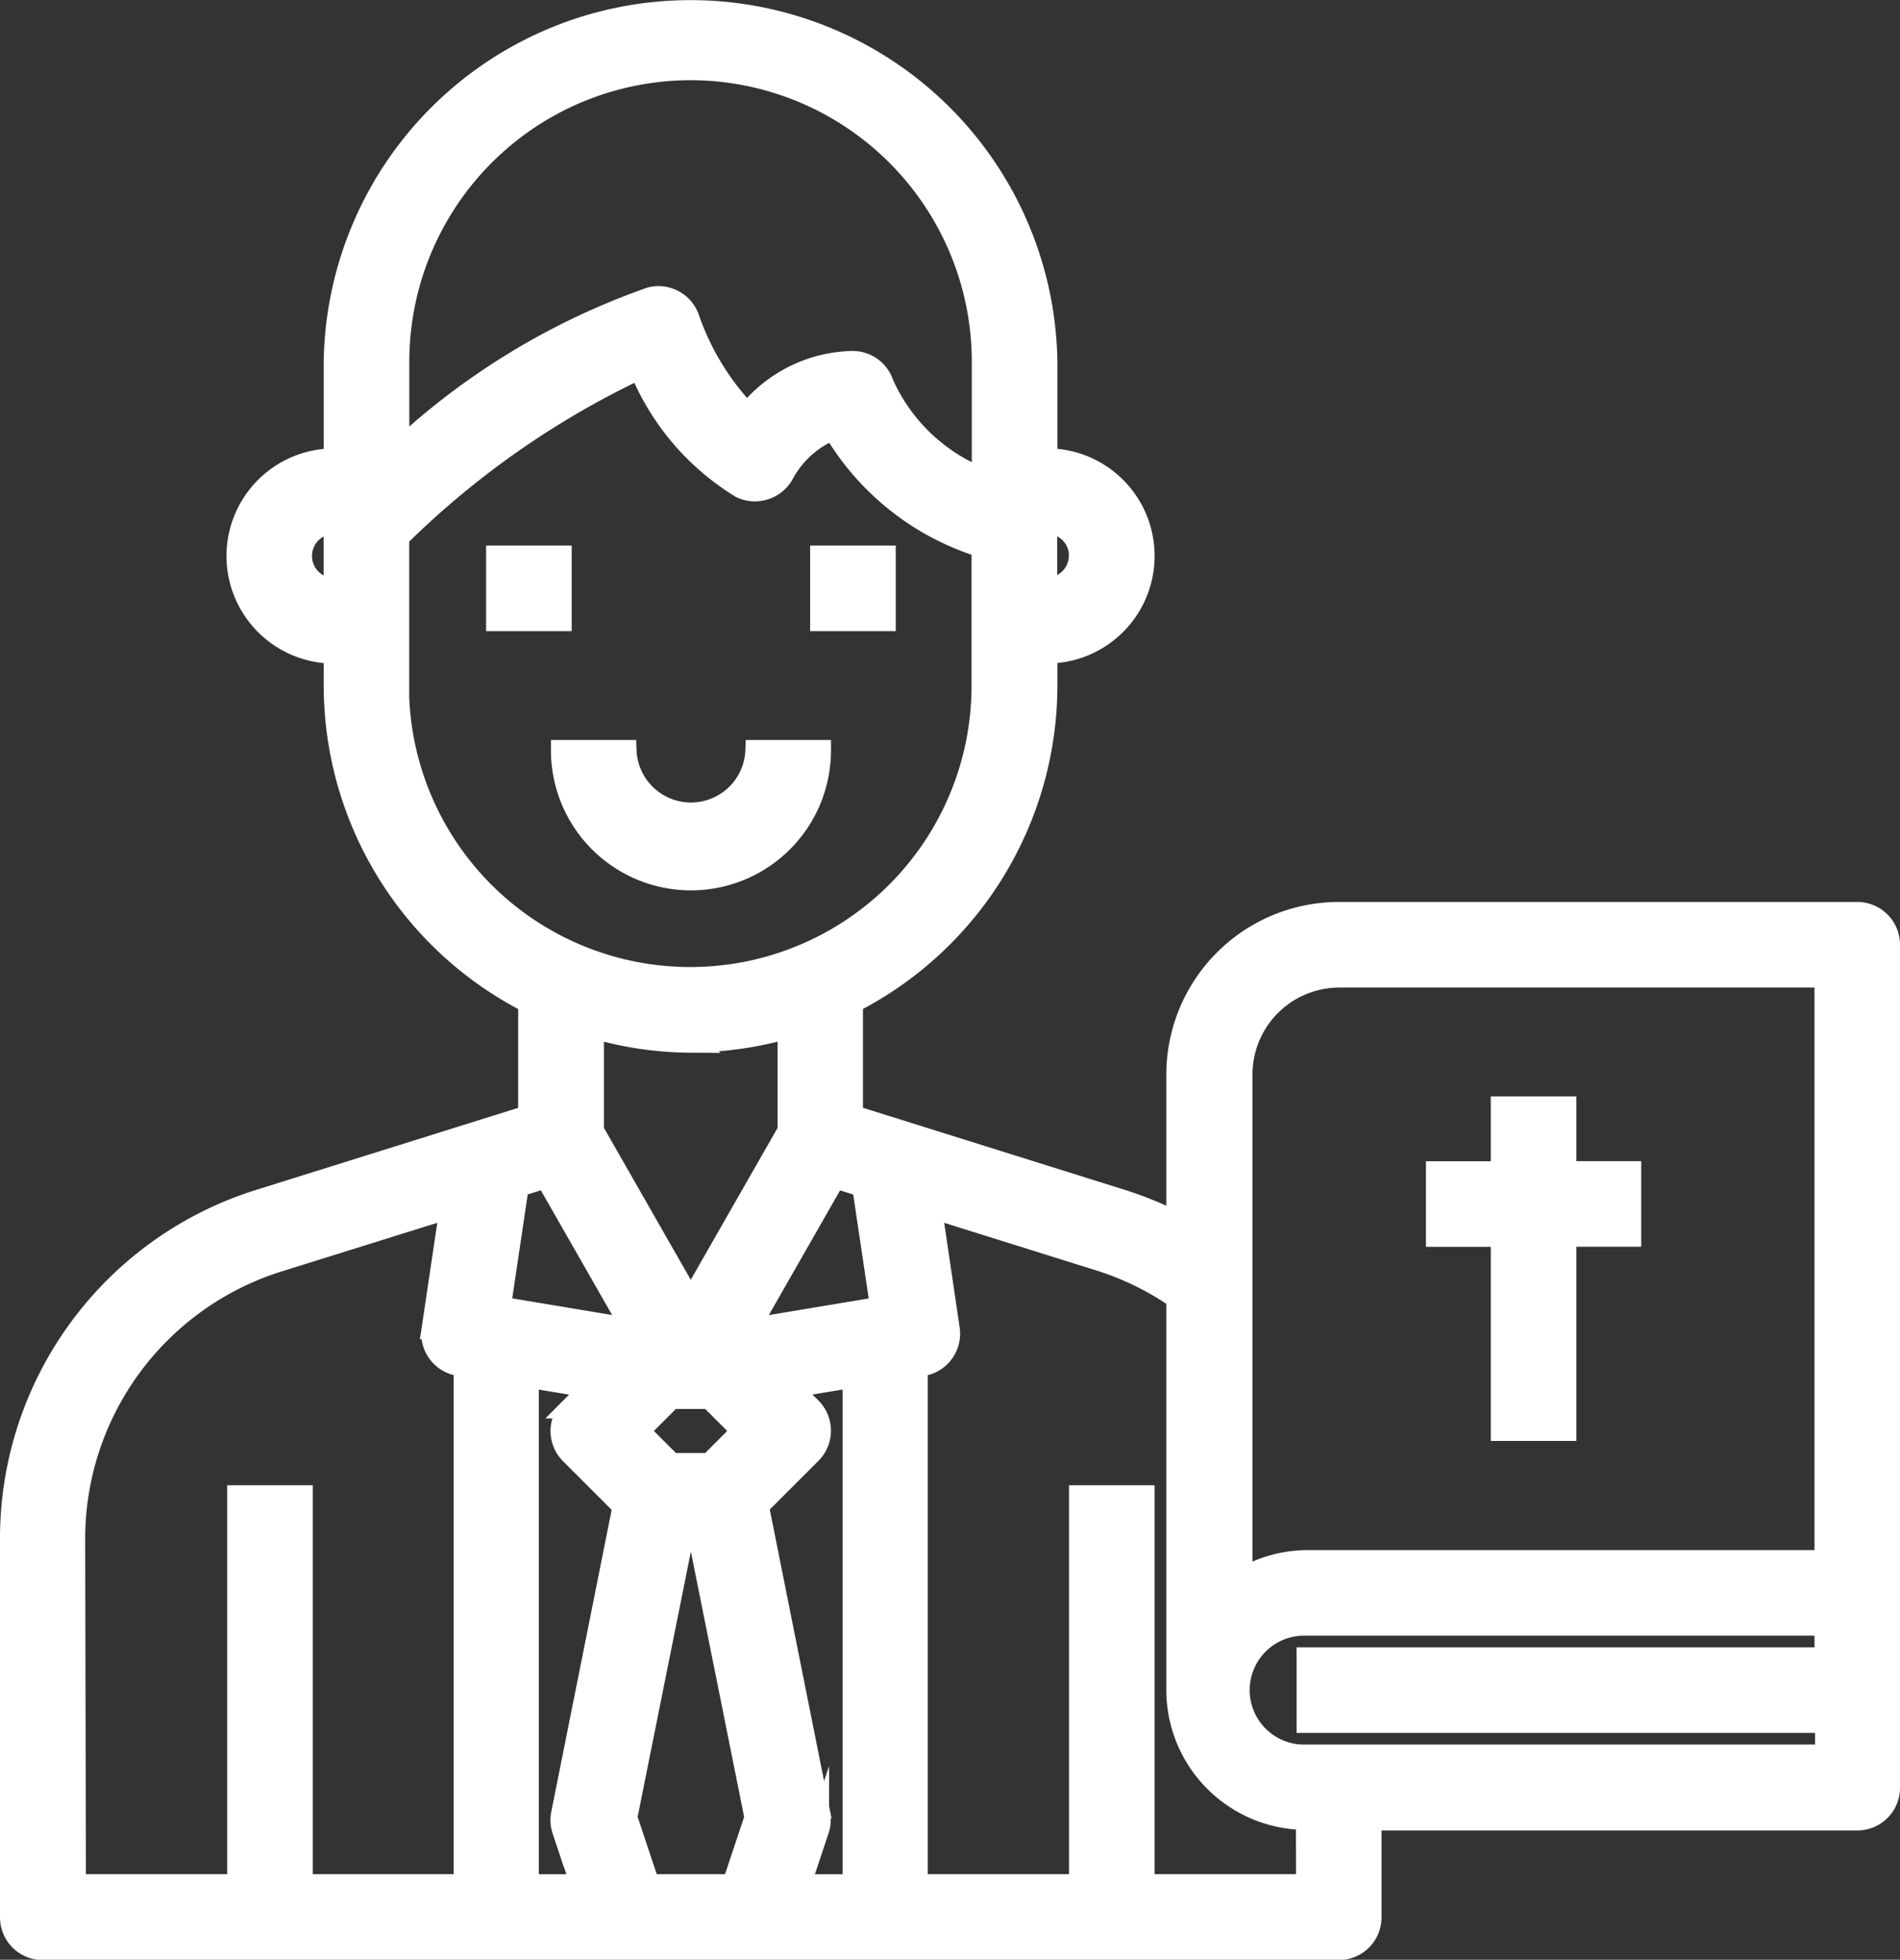 <svg xmlns="http://www.w3.org/2000/svg" width="22.885" height="23.605" viewBox="0 0 22.885 23.605"><rect x="0" y="0" width="22.885" height="23.605" fill="#333333" stroke="none"/><g transform="translate(-468.658 -663.945)"><path d="M478.542,672.983h-.781a.781.781,0,0,1-1.561,0h-.781a1.561,1.561,0,1,0,3.123,0Z" fill="#fff" stroke="#fff" stroke-miterlimit="10" stroke-width="0.25"/><path d="M474.638,670.641h.781v.781h-.781Z" fill="#fff" stroke="#fff" stroke-miterlimit="10" stroke-width="0.25"/><path d="M478.541,670.641h.781v.781h-.781Z" fill="#fff" stroke="#fff" stroke-miterlimit="10" stroke-width="0.25"/><path d="M491.032,674.934h-6.249a1.955,1.955,0,0,0-1.952,1.952v1.78a4.5,4.5,0,0,0-.672-.273l-3.232-1.013v-1.358a4.294,4.294,0,0,0,2.342-3.82v-.39a1.171,1.171,0,0,0,0-2.342h0V668.3a4.294,4.294,0,0,0-8.587,0v1.171a1.171,1.171,0,0,0,0,2.342v.39a4.294,4.294,0,0,0,2.342,3.82v1.358l-3.226,1.01a4.273,4.273,0,0,0-3.015,4.1v4.548a.39.39,0,0,0,.39.39h15.61a.389.389,0,0,0,.39-.39v-1.171h5.855a.389.389,0,0,0,.39-.39V675.325A.39.39,0,0,0,491.032,674.934Zm-6.249.781h5.855v7.026H484.4a1.556,1.556,0,0,0-.781.217v-6.072A1.172,1.172,0,0,1,484.783,675.715Zm-6.249,10.071-.74-3.7.633-.633a.389.389,0,0,0,0-.551h0l-.244-.244.749-.123v6.11H478.3l.219-.657a.377.377,0,0,0,.012-.2Zm-3.1.2.219.659h-.63v-6.11l.749.125-.244.245a.391.391,0,0,0,0,.552h0l.633.633-.74,3.7a.388.388,0,0,0,.012.2Zm1.313-4.415-.39-.39.39-.39h.457l.39.39-.39.39Zm2.3-3.334.216,1.451-1.584.264,1.039-1.818Zm2.61-7.6a.389.389,0,0,1-.39.39h0v-.777a.39.39,0,0,1,.392.388v0Zm-4.679-5.851a3.517,3.517,0,0,1,3.51,3.513v1.406a2.183,2.183,0,0,1-1.191-1.141.39.39,0,0,0-.37-.267,1.666,1.666,0,0,0-1.268.629,3.132,3.132,0,0,1-.7-1.143.39.39,0,0,0-.465-.255,8.6,8.6,0,0,0-3.031,1.836V668.3A3.517,3.517,0,0,1,476.983,664.786Zm-4.687,5.855a.391.391,0,0,1,.39-.39h0v.781a.39.39,0,0,1-.39-.39Zm1.171,1.564v-1.789a10.51,10.51,0,0,1,2.9-2.028,3.018,3.018,0,0,0,1.216,1.431.394.394,0,0,0,.523-.173,1.191,1.191,0,0,1,.594-.528,3.156,3.156,0,0,0,1.79,1.418v1.669a3.513,3.513,0,1,1-7.026,0Zm3.516,4.291a4.257,4.257,0,0,0,1.171-.167v1.234l-1.171,2.049-1.171-2.049v-1.234A4.257,4.257,0,0,0,476.983,676.5Zm-1.747,1.637,1.039,1.818-1.584-.264.216-1.451Zm-5.672,4.354a3.5,3.5,0,0,1,2.467-3.351l2.052-.641-.217,1.456a.39.39,0,0,0,.322.442l.064.011v6.24H472.3V681.96h-.781v4.684h-1.951Zm6.919,4.157-.269-.806.7-3.488h.141l.7,3.488-.269.806Zm7.916,0h-1.954V681.96h-.781v4.684h-1.952v-6.239l.064-.011a.39.39,0,0,0,.322-.442l-.215-1.457,2.047.641a3.476,3.476,0,0,1,.906.447V684.3a1.561,1.561,0,0,0,1.561,1.561h0Zm0-1.561a.781.781,0,0,1-.056-1.561h6.3v.39H484.4v.781h6.245v.39Z" fill="#fff" stroke="#fff" stroke-miterlimit="10" stroke-width="0.25"/><path d="M486.739,681.176h.781v-2.339h.781v-.781h-.781v-.78h-.781v.781h-.781v.781h.781Z" fill="#fff" stroke="#fff" stroke-miterlimit="10" stroke-width="0.25"/></g></svg>